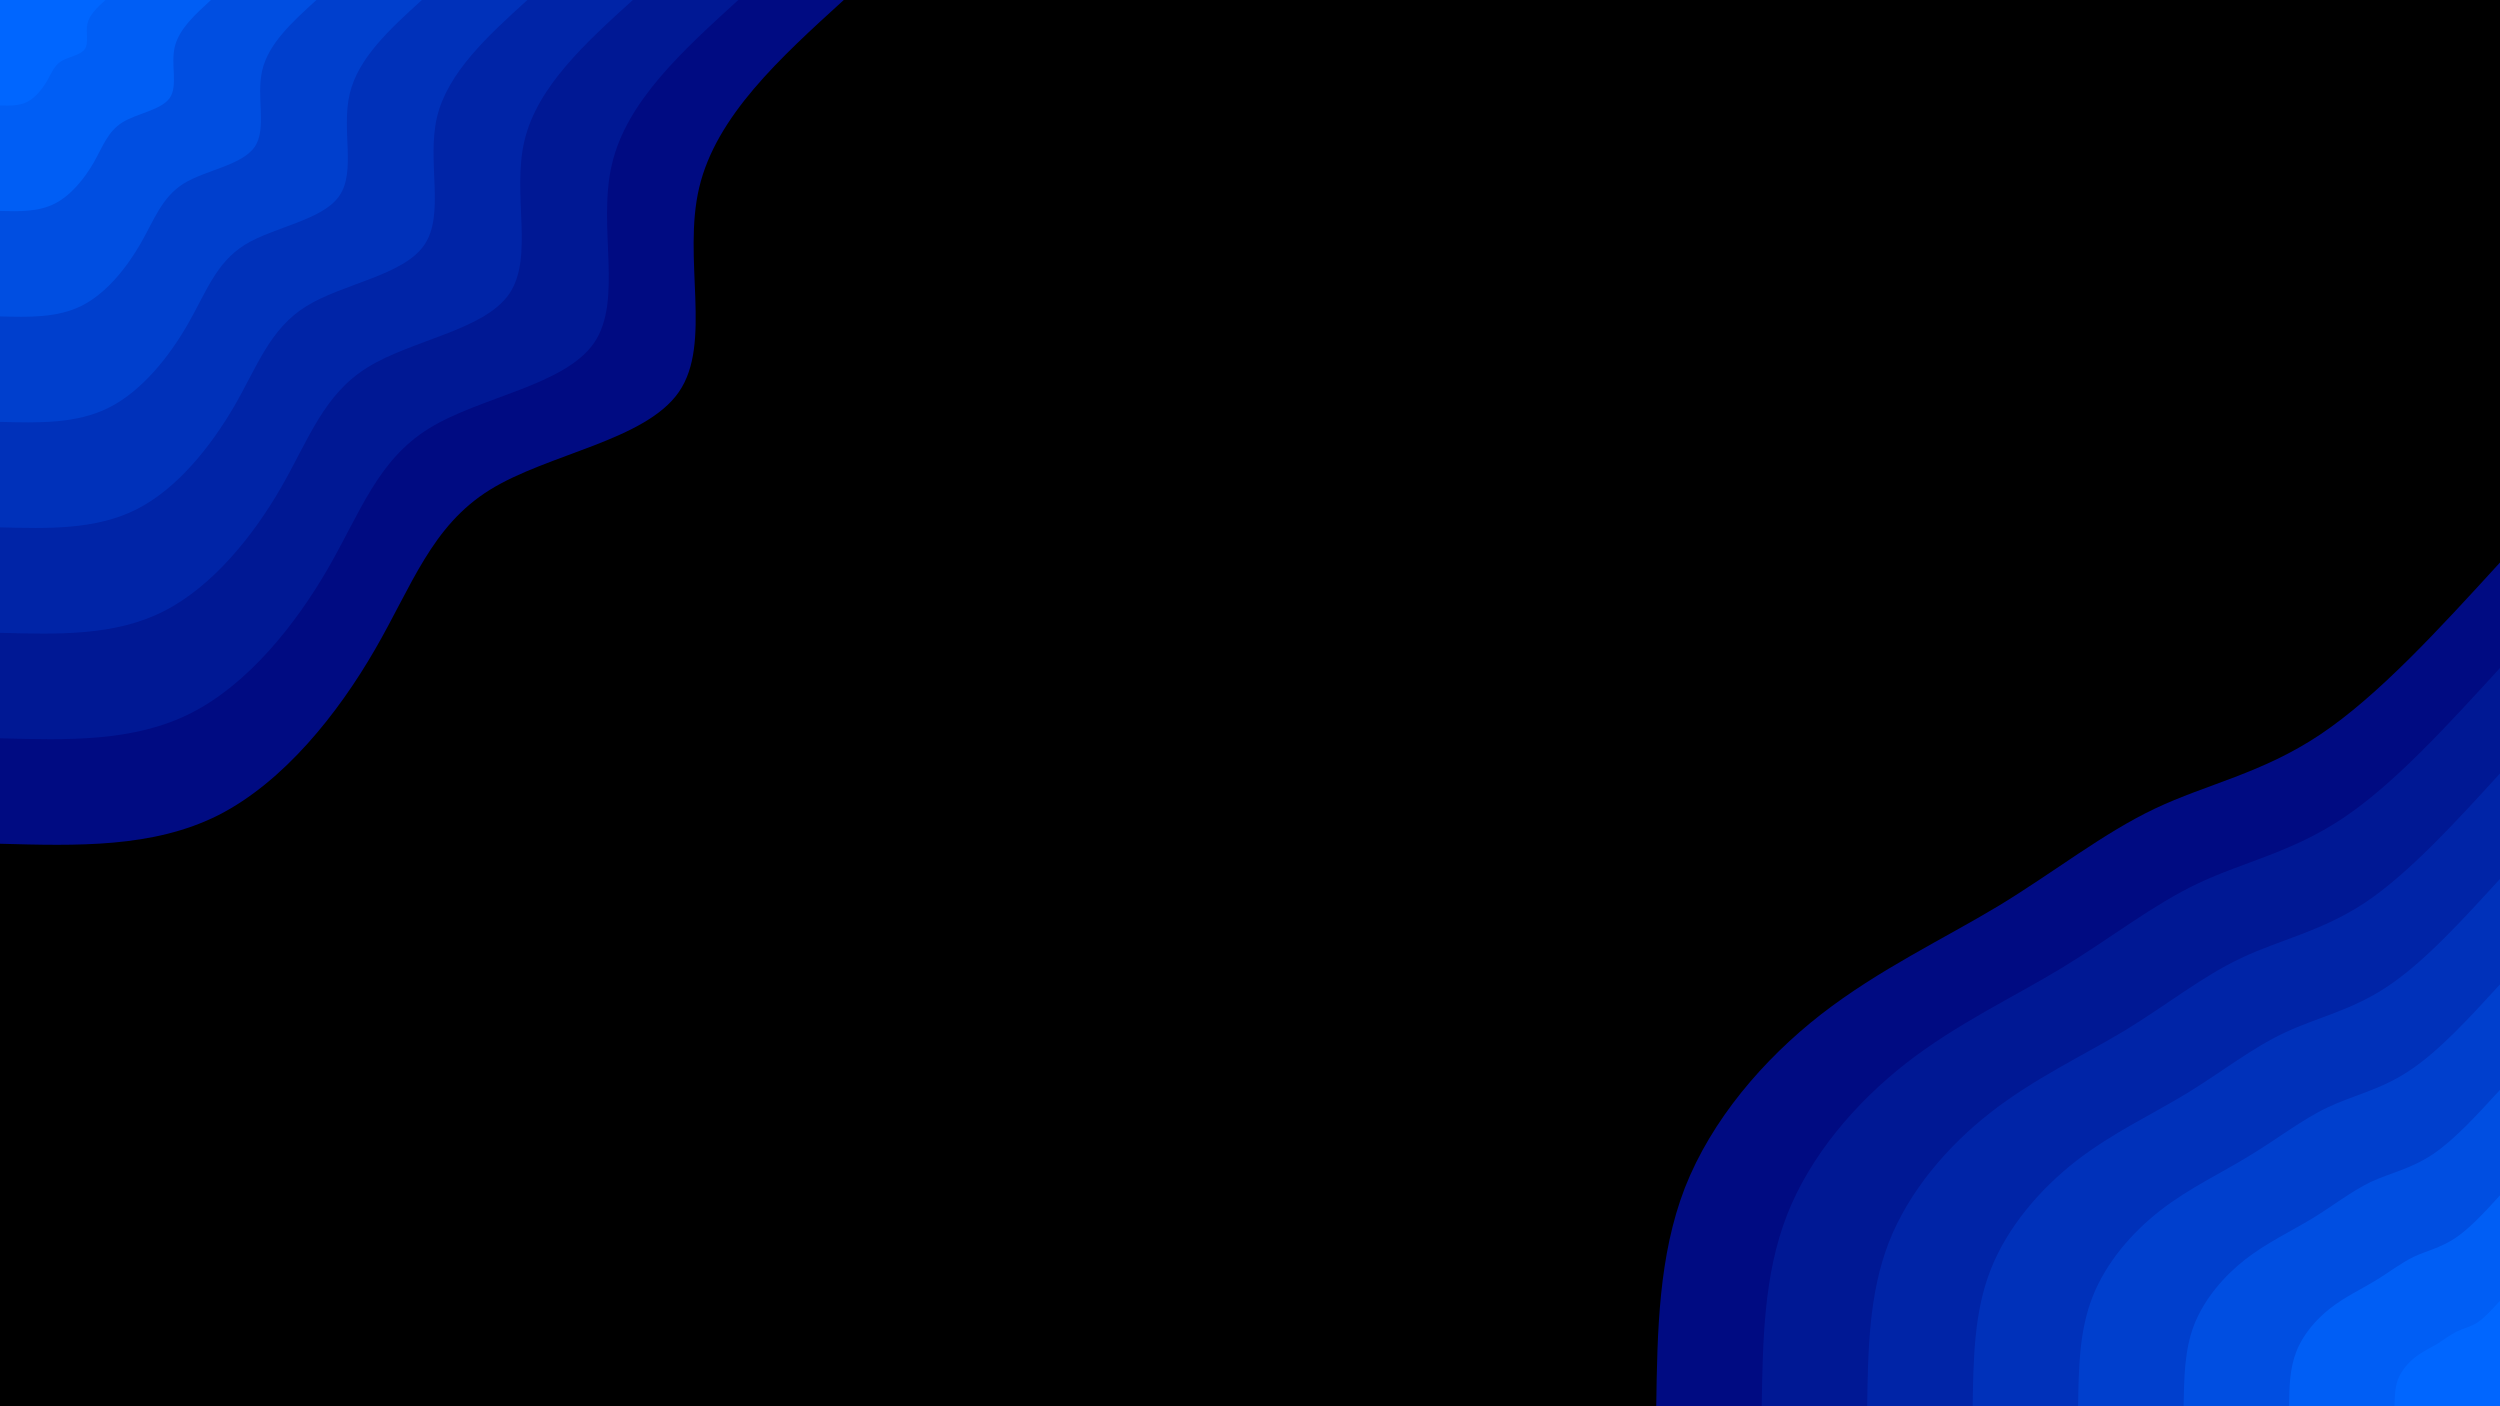 <svg id="visual" viewBox="0 0 960 540" width="960" height="540" xmlns="http://www.w3.org/2000/svg" xmlns:xlink="http://www.w3.org/1999/xlink" version="1.1"><rect x="0" y="0" width="960" height="540" fill="#000000"></rect><defs><linearGradient id="grad1_0" x1="43.8%" y1="100%" x2="100%" y2="0%"><stop offset="14.444%" stop-color="#0066ff" stop-opacity="1"></stop><stop offset="85.556%" stop-color="#0066ff" stop-opacity="1"></stop></linearGradient></defs><defs><linearGradient id="grad1_1" x1="43.8%" y1="100%" x2="100%" y2="0%"><stop offset="14.444%" stop-color="#0066ff" stop-opacity="1"></stop><stop offset="85.556%" stop-color="#0056eb" stop-opacity="1"></stop></linearGradient></defs><defs><linearGradient id="grad1_2" x1="43.8%" y1="100%" x2="100%" y2="0%"><stop offset="14.444%" stop-color="#0046d7" stop-opacity="1"></stop><stop offset="85.556%" stop-color="#0056eb" stop-opacity="1"></stop></linearGradient></defs><defs><linearGradient id="grad1_3" x1="43.8%" y1="100%" x2="100%" y2="0%"><stop offset="14.444%" stop-color="#0046d7" stop-opacity="1"></stop><stop offset="85.556%" stop-color="#0038c3" stop-opacity="1"></stop></linearGradient></defs><defs><linearGradient id="grad1_4" x1="43.8%" y1="100%" x2="100%" y2="0%"><stop offset="14.444%" stop-color="#002ab0" stop-opacity="1"></stop><stop offset="85.556%" stop-color="#0038c3" stop-opacity="1"></stop></linearGradient></defs><defs><linearGradient id="grad1_5" x1="43.8%" y1="100%" x2="100%" y2="0%"><stop offset="14.444%" stop-color="#002ab0" stop-opacity="1"></stop><stop offset="85.556%" stop-color="#001e9d" stop-opacity="1"></stop></linearGradient></defs><defs><linearGradient id="grad1_6" x1="43.8%" y1="100%" x2="100%" y2="0%"><stop offset="14.444%" stop-color="#00138b" stop-opacity="1"></stop><stop offset="85.556%" stop-color="#001e9d" stop-opacity="1"></stop></linearGradient></defs><defs><linearGradient id="grad1_7" x1="43.8%" y1="100%" x2="100%" y2="0%"><stop offset="14.444%" stop-color="#00138b" stop-opacity="1"></stop><stop offset="85.556%" stop-color="#000000" stop-opacity="1"></stop></linearGradient></defs><defs><linearGradient id="grad2_0" x1="0%" y1="100%" x2="56.3%" y2="0%"><stop offset="14.444%" stop-color="#0066ff" stop-opacity="1"></stop><stop offset="85.556%" stop-color="#0066ff" stop-opacity="1"></stop></linearGradient></defs><defs><linearGradient id="grad2_1" x1="0%" y1="100%" x2="56.3%" y2="0%"><stop offset="14.444%" stop-color="#0056eb" stop-opacity="1"></stop><stop offset="85.556%" stop-color="#0066ff" stop-opacity="1"></stop></linearGradient></defs><defs><linearGradient id="grad2_2" x1="0%" y1="100%" x2="56.3%" y2="0%"><stop offset="14.444%" stop-color="#0056eb" stop-opacity="1"></stop><stop offset="85.556%" stop-color="#0046d7" stop-opacity="1"></stop></linearGradient></defs><defs><linearGradient id="grad2_3" x1="0%" y1="100%" x2="56.3%" y2="0%"><stop offset="14.444%" stop-color="#0038c3" stop-opacity="1"></stop><stop offset="85.556%" stop-color="#0046d7" stop-opacity="1"></stop></linearGradient></defs><defs><linearGradient id="grad2_4" x1="0%" y1="100%" x2="56.3%" y2="0%"><stop offset="14.444%" stop-color="#0038c3" stop-opacity="1"></stop><stop offset="85.556%" stop-color="#002ab0" stop-opacity="1"></stop></linearGradient></defs><defs><linearGradient id="grad2_5" x1="0%" y1="100%" x2="56.3%" y2="0%"><stop offset="14.444%" stop-color="#001e9d" stop-opacity="1"></stop><stop offset="85.556%" stop-color="#002ab0" stop-opacity="1"></stop></linearGradient></defs><defs><linearGradient id="grad2_6" x1="0%" y1="100%" x2="56.3%" y2="0%"><stop offset="14.444%" stop-color="#001e9d" stop-opacity="1"></stop><stop offset="85.556%" stop-color="#00138b" stop-opacity="1"></stop></linearGradient></defs><defs><linearGradient id="grad2_7" x1="0%" y1="100%" x2="56.3%" y2="0%"><stop offset="14.444%" stop-color="#000000" stop-opacity="1"></stop><stop offset="85.556%" stop-color="#00138b" stop-opacity="1"></stop></linearGradient></defs><g transform="translate(960, 540)"><path d="M-324 0C-323.6 -28.9 -323.1 -57.8 -313 -83.9C-302.8 -109.9 -282.9 -133.2 -260.7 -150.5C-238.4 -167.8 -213.9 -179.3 -192.3 -192.3C-170.8 -205.4 -152.3 -220.1 -132.5 -229.5C-112.7 -238.9 -91.4 -243 -69.1 -257.9C-46.8 -272.8 -23.4 -298.4 0 -324L0 0Z" fill="#000b82"></path><path d="M-283.5 0C-283.1 -25.3 -282.7 -50.6 -273.8 -73.4C-264.9 -96.2 -247.5 -116.5 -228.1 -131.7C-208.6 -146.9 -187.1 -156.9 -168.3 -168.3C-149.5 -179.7 -133.3 -192.6 -115.9 -200.8C-98.6 -209 -80 -212.7 -60.5 -225.7C-40.9 -238.7 -20.5 -261.1 0 -283.5L0 0Z" fill="#001894"></path><path d="M-243 0C-242.7 -21.7 -242.3 -43.3 -234.7 -62.9C-227.1 -82.4 -212.2 -99.9 -195.5 -112.9C-178.8 -125.9 -160.4 -134.5 -144.2 -144.2C-128.1 -154 -114.3 -165.1 -99.4 -172.1C-84.5 -179.2 -68.6 -182.3 -51.8 -193.4C-35.1 -204.6 -17.5 -223.8 0 -243L0 0Z" fill="#0024a7"></path><path d="M-202.5 0C-202.2 -18.1 -202 -36.1 -195.6 -52.4C-189.2 -68.7 -176.8 -83.2 -162.9 -94.1C-149 -104.9 -133.7 -112 -120.2 -120.2C-106.8 -128.4 -95.2 -137.6 -82.8 -143.4C-70.4 -149.3 -57.1 -151.9 -43.2 -161.2C-29.2 -170.5 -14.6 -186.5 0 -202.5L0 0Z" fill="#0031ba"></path><path d="M-162 0C-161.8 -14.4 -161.6 -28.9 -156.5 -41.9C-151.4 -55 -141.5 -66.6 -130.3 -75.3C-119.2 -83.9 -106.9 -89.6 -96.2 -96.2C-85.4 -102.7 -76.2 -110 -66.3 -114.7C-56.3 -119.5 -45.7 -121.5 -34.6 -129C-23.4 -136.4 -11.7 -149.2 0 -162L0 0Z" fill="#003fcd"></path><path d="M-121.5 0C-121.3 -10.8 -121.2 -21.7 -117.4 -31.4C-113.5 -41.2 -106.1 -49.9 -97.8 -56.4C-89.4 -62.9 -80.2 -67.2 -72.1 -72.1C-64.1 -77 -57.1 -82.5 -49.7 -86.1C-42.2 -89.6 -34.3 -91.1 -25.9 -96.7C-17.5 -102.3 -8.8 -111.9 0 -121.5L0 0Z" fill="#004ee1"></path><path d="M-81 0C-80.9 -7.2 -80.8 -14.4 -78.2 -21C-75.7 -27.5 -70.7 -33.3 -65.2 -37.6C-59.6 -42 -53.5 -44.8 -48.1 -48.1C-42.7 -51.3 -38.1 -55 -33.1 -57.4C-28.2 -59.7 -22.9 -60.8 -17.3 -64.5C-11.7 -68.2 -5.8 -74.6 0 -81L0 0Z" fill="#005ef5"></path><path d="M-40.5 0C-40.4 -3.6 -40.4 -7.2 -39.1 -10.5C-37.8 -13.7 -35.4 -16.6 -32.6 -18.8C-29.8 -21 -26.7 -22.4 -24 -24C-21.4 -25.7 -19 -27.5 -16.6 -28.7C-14.1 -29.9 -11.4 -30.4 -8.6 -32.2C-5.8 -34.1 -2.9 -37.3 0 -40.5L0 0Z" fill="#0066ff"></path></g><g transform="translate(0, 0)"><path d="M324 0C299.5 22.3 275 44.6 268.5 72C262 99.3 273.6 131.8 260.7 150.5C247.8 169.2 210.5 174.2 188.1 188.1C165.7 202 158.2 224.9 144 249.4C129.8 274 109 300.2 83.9 313C58.7 325.7 29.4 324.8 0 324L0 0Z" fill="#000b82"></path><path d="M283.5 0C262.1 19.5 240.6 39 235 63C229.3 86.9 239.4 115.3 228.1 131.7C216.8 148.1 184.2 152.4 164.6 164.6C145 176.8 138.4 196.7 126 218.2C113.6 239.7 95.3 262.7 73.4 273.8C51.4 285 25.7 284.2 0 283.5L0 0Z" fill="#001894"></path><path d="M243 0C224.6 16.7 206.3 33.4 201.4 54C196.5 74.5 205.2 98.8 195.5 112.9C185.8 126.9 157.9 130.6 141.1 141.1C124.3 151.5 118.6 168.6 108 187.1C97.4 205.5 81.7 225.2 62.9 234.7C44.1 244.3 22 243.6 0 243L0 0Z" fill="#0024a7"></path><path d="M202.5 0C187.2 13.9 171.9 27.9 167.8 45C163.8 62.1 171 82.4 162.9 94.1C154.9 105.8 131.6 108.9 117.6 117.6C103.6 126.3 98.9 140.5 90 155.9C81.1 171.2 68.1 187.7 52.4 195.6C36.7 203.5 18.4 203 0 202.5L0 0Z" fill="#0031ba"></path><path d="M162 0C149.8 11.1 137.5 22.3 134.3 36C131 49.7 136.8 65.9 130.3 75.2C123.9 84.6 105.2 87.1 94 94C82.8 101 79.1 112.4 72 124.7C64.9 137 54.5 150.1 41.9 156.5C29.4 162.8 14.7 162.4 0 162L0 0Z" fill="#003fcd"></path><path d="M121.5 0C112.3 8.4 103.1 16.7 100.7 27C98.3 37.2 102.6 49.4 97.8 56.4C92.9 63.5 78.9 65.3 70.5 70.5C62.1 75.8 59.3 84.3 54 93.5C48.7 102.7 40.9 112.6 31.4 117.4C22 122.1 11 121.8 0 121.5L0 0Z" fill="#004ee1"></path><path d="M81 0C74.9 5.6 68.8 11.1 67.1 18C65.5 24.8 68.4 32.9 65.2 37.6C61.9 42.3 52.6 43.5 47 47C41.4 50.5 39.5 56.2 36 62.4C32.5 68.5 27.2 75.1 21 78.2C14.7 81.4 7.3 81.2 0 81L0 0Z" fill="#005ef5"></path><path d="M40.5 0C37.4 2.8 34.4 5.6 33.6 9C32.8 12.4 34.2 16.5 32.6 18.8C31 21.2 26.3 21.8 23.5 23.5C20.7 25.3 19.8 28.1 18 31.2C16.2 34.2 13.6 37.5 10.5 39.1C7.3 40.7 3.7 40.6 0 40.5L0 0Z" fill="#0066ff"></path></g></svg>